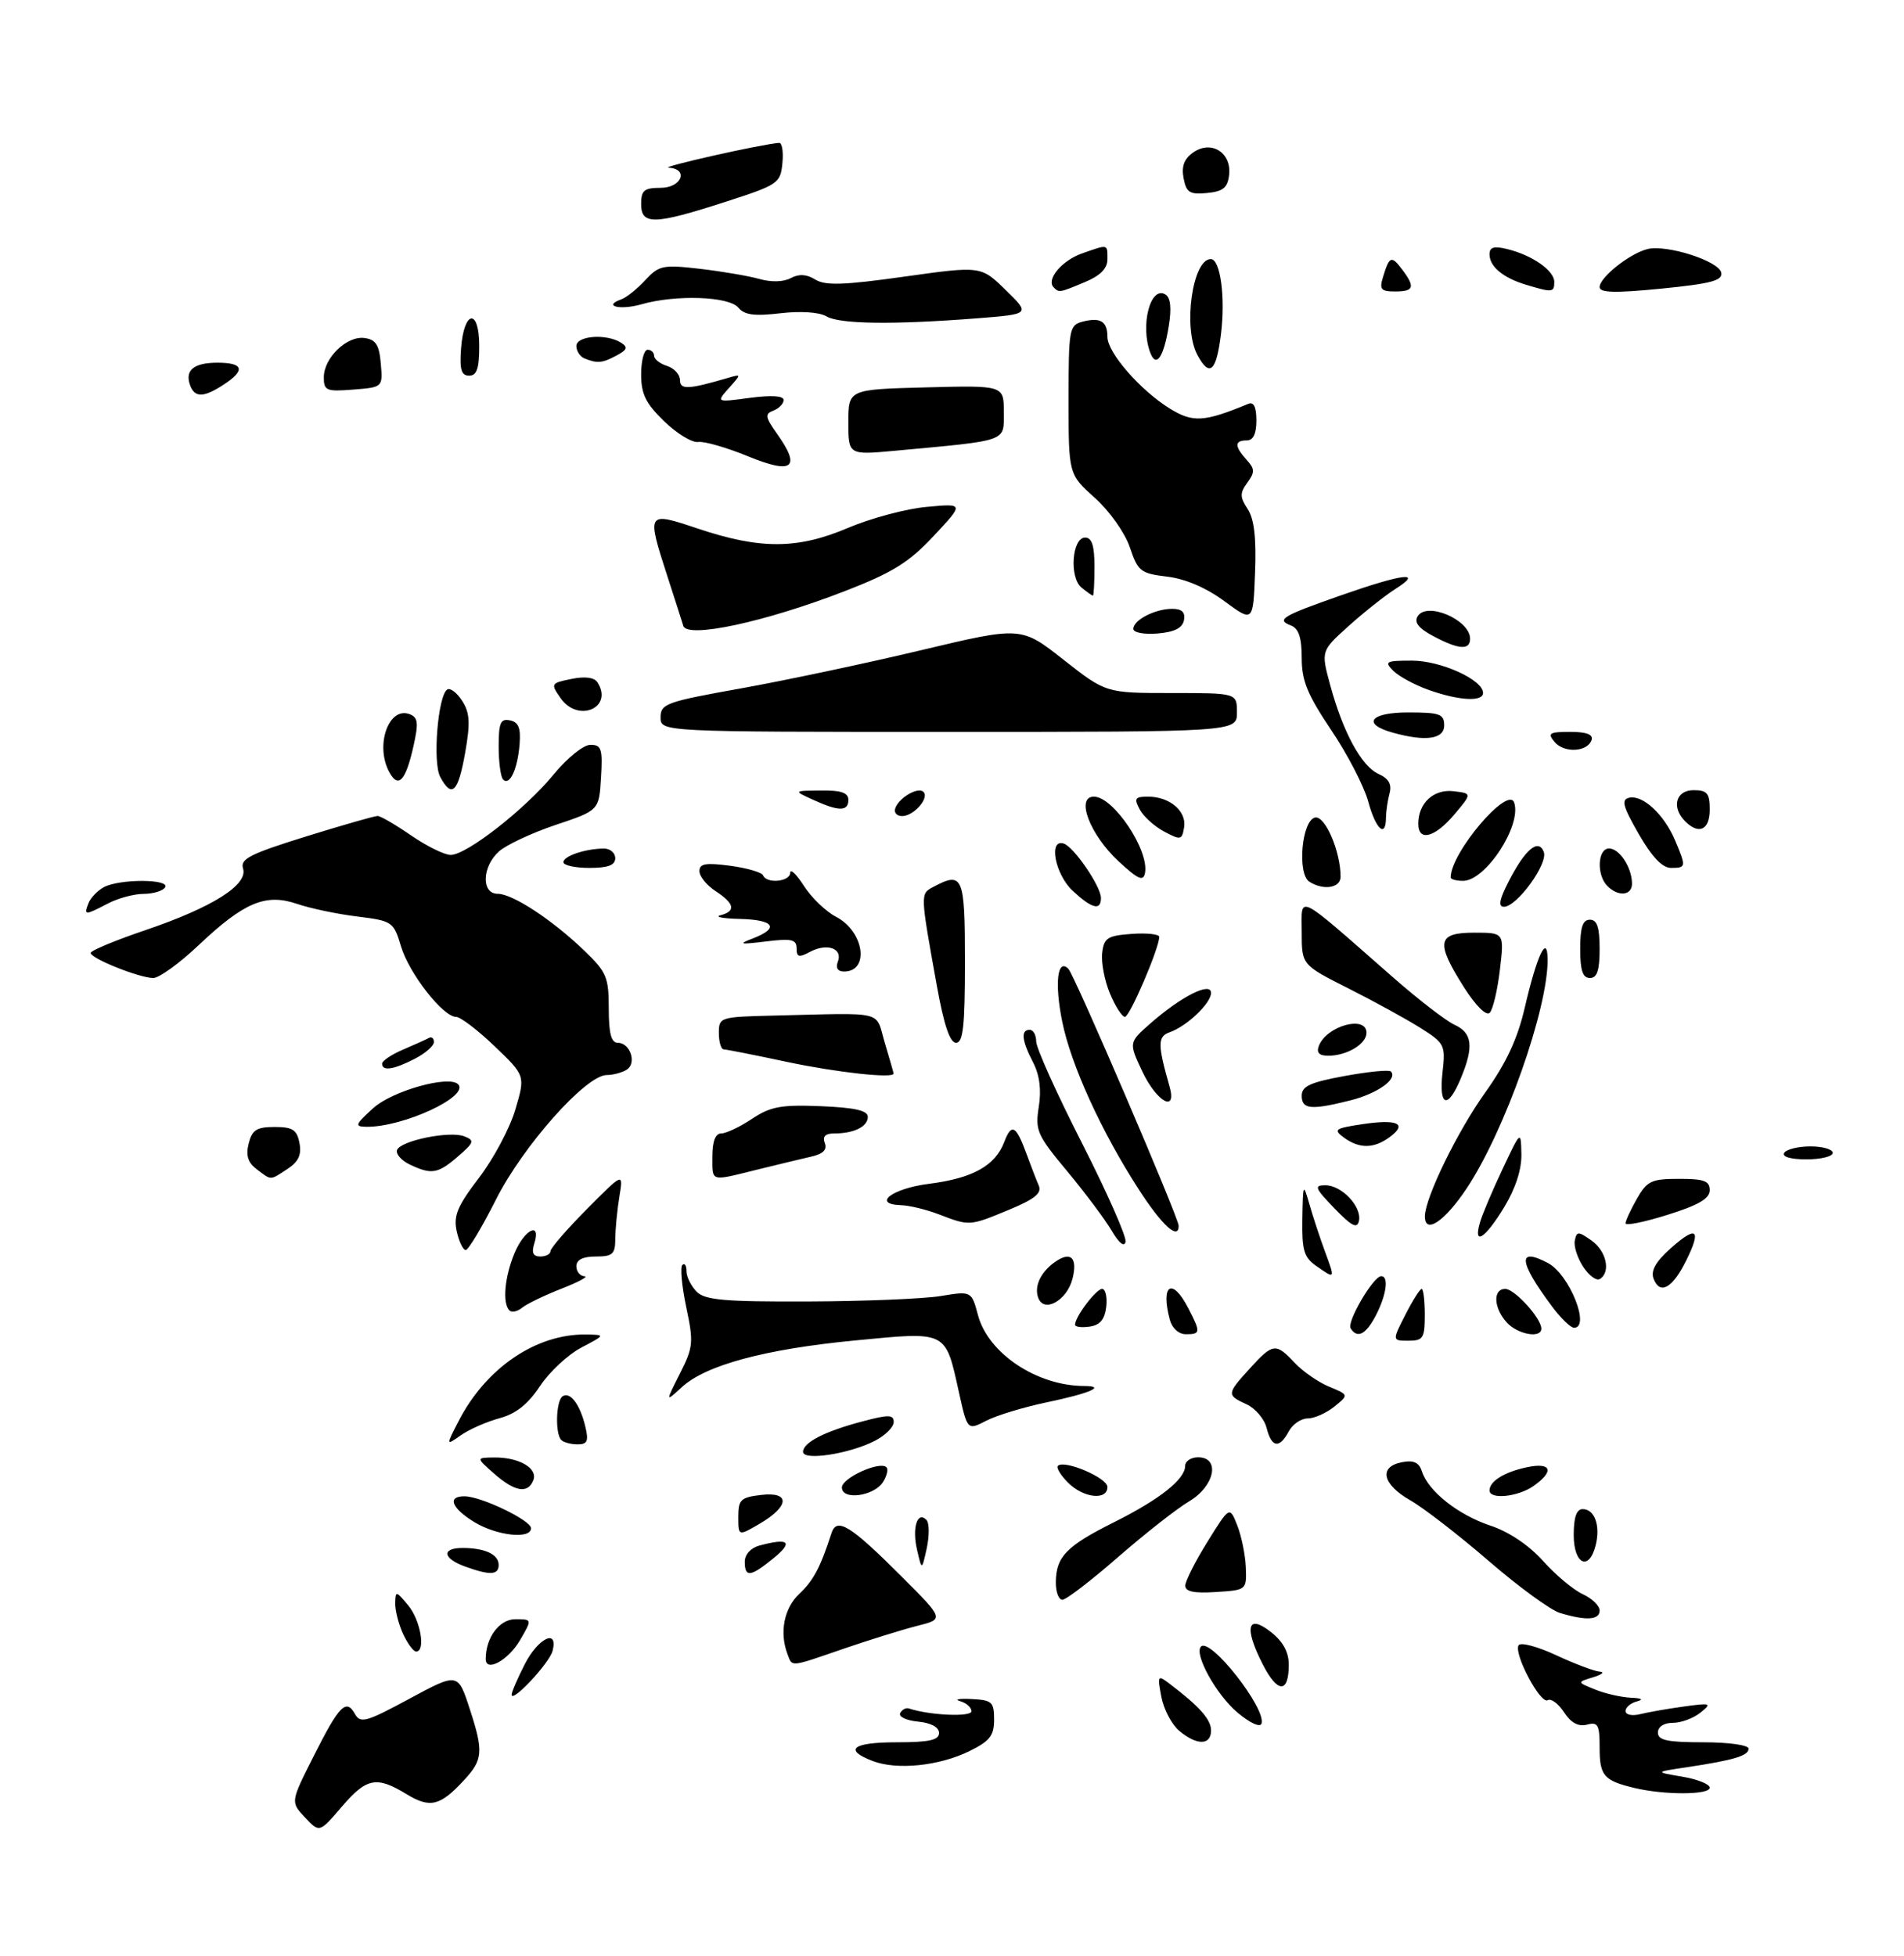 <?xml version="1.0" encoding="UTF-8" standalone="no"?>
<!DOCTYPE svg PUBLIC "-//W3C//DTD SVG 1.1//EN" "http://www.w3.org/Graphics/SVG/1.1/DTD/svg11.dtd" >
<svg xmlns="http://www.w3.org/2000/svg" xmlns:xlink="http://www.w3.org/1999/xlink" version="1.1" viewBox="0 0 294 302">
 <g >
 <path fill="currentColor"
d=" M 47.09 280.60 C 44.86 278.22 44.86 278.22 48.41 271.19 C 52.37 263.31 53.45 262.20 54.81 264.63 C 55.65 266.13 56.55 265.88 63.23 262.27 C 70.71 258.24 70.71 258.24 72.54 263.87 C 74.68 270.43 74.58 271.69 71.66 274.84 C 67.97 278.84 66.42 279.22 62.79 277.02 C 58.13 274.17 56.61 274.47 52.74 278.99 C 49.33 282.98 49.33 282.98 47.09 280.60 Z  M 252.41 276.06 C 247.64 274.92 247.00 274.18 247.00 269.82 C 247.00 266.29 246.75 265.83 245.05 266.28 C 243.72 266.62 242.58 266.01 241.50 264.36 C 240.63 263.03 239.50 262.19 238.99 262.50 C 237.88 263.19 233.69 255.31 234.49 254.02 C 234.79 253.52 237.40 254.21 240.27 255.55 C 243.15 256.89 246.18 258.03 247.00 258.09 C 247.82 258.15 247.38 258.54 246.00 258.96 C 243.50 259.72 243.50 259.72 246.32 260.86 C 247.86 261.49 250.34 262.05 251.82 262.12 C 253.51 262.19 253.85 262.40 252.75 262.69 C 251.79 262.94 251.00 263.61 251.00 264.18 C 251.00 264.75 252.00 264.97 253.25 264.66 C 254.49 264.35 257.52 263.82 260.00 263.48 C 264.20 262.90 264.37 262.97 262.56 264.43 C 261.49 265.29 259.58 266.00 258.31 266.00 C 256.92 266.00 256.00 266.60 256.00 267.50 C 256.00 268.69 257.44 269.00 263.00 269.00 C 266.91 269.00 270.00 269.43 270.00 269.98 C 270.00 271.08 267.77 271.75 260.49 272.85 C 255.50 273.59 255.50 273.59 259.75 274.31 C 262.09 274.70 264.00 275.47 264.00 276.01 C 264.00 277.14 257.04 277.16 252.41 276.06 Z  M 134.75 271.89 C 130.17 270.13 131.64 269.00 138.50 269.00 C 143.48 269.00 145.00 268.66 145.00 267.56 C 145.00 266.67 143.76 266.01 141.75 265.81 C 139.96 265.64 138.72 265.05 139.00 264.50 C 139.28 263.95 139.88 263.63 140.35 263.78 C 143.52 264.84 150.00 265.13 150.00 264.21 C 150.00 263.62 149.21 262.92 148.25 262.65 C 147.29 262.37 148.07 262.23 150.00 262.32 C 153.18 262.48 153.50 262.77 153.50 265.50 C 153.50 267.99 152.84 268.82 149.64 270.39 C 144.96 272.67 138.48 273.32 134.75 271.89 Z  M 182.11 267.25 C 180.95 266.29 179.70 263.93 179.33 262.00 C 178.70 258.67 178.76 258.57 180.58 259.95 C 185.21 263.46 187.00 265.47 187.00 267.17 C 187.00 269.48 184.84 269.52 182.11 267.25 Z  M 191.08 264.41 C 187.81 261.66 184.32 255.35 185.45 254.22 C 186.89 252.78 195.56 263.81 194.79 266.12 C 194.58 266.75 193.00 266.03 191.08 264.41 Z  M 79.00 261.65 C 79.00 261.25 79.91 259.14 81.02 256.96 C 83.10 252.89 86.24 251.38 85.32 254.90 C 84.82 256.80 79.00 263.02 79.00 261.65 Z  M 194.98 256.96 C 192.06 251.25 192.61 249.11 196.25 251.98 C 198.11 253.44 199.00 255.08 199.00 257.01 C 199.00 261.49 197.28 261.47 194.98 256.96 Z  M 75.00 256.14 C 75.00 252.84 77.11 250.00 79.57 250.00 C 82.18 250.00 82.18 250.00 80.29 253.25 C 78.47 256.35 75.00 258.25 75.00 256.14 Z  M 121.61 255.42 C 120.32 252.07 121.06 248.30 123.42 246.08 C 125.61 244.02 126.68 242.00 128.39 236.71 C 129.20 234.19 131.33 235.51 139.27 243.46 C 145.79 249.98 145.79 249.98 141.65 251.02 C 139.37 251.60 134.28 253.18 130.34 254.53 C 121.87 257.45 122.37 257.40 121.61 255.42 Z  M 62.25 252.29 C 61.56 250.81 61.01 248.68 61.03 247.55 C 61.07 245.58 61.15 245.60 63.03 247.86 C 64.94 250.15 65.77 255.01 64.25 254.99 C 63.84 254.99 62.94 253.77 62.25 252.29 Z  M 240.87 249.03 C 239.42 248.59 234.47 244.98 229.87 241.00 C 225.27 237.03 219.82 232.81 217.76 231.64 C 213.44 229.17 212.85 226.45 216.48 225.76 C 218.29 225.41 219.12 225.80 219.56 227.17 C 220.53 230.23 225.14 233.88 230.11 235.54 C 232.99 236.49 236.07 238.56 238.28 241.02 C 240.22 243.19 242.98 245.49 244.41 246.14 C 245.83 246.79 247.00 247.92 247.00 248.66 C 247.00 250.13 244.92 250.26 240.87 249.03 Z  M 163.03 244.25 C 163.08 240.33 164.67 238.70 172.01 235.03 C 179.09 231.49 183.00 228.39 183.00 226.33 C 183.00 225.60 183.90 225.00 185.00 225.00 C 188.48 225.00 187.57 229.47 183.60 231.81 C 181.74 232.91 176.81 236.78 172.65 240.40 C 168.49 244.03 164.62 247.00 164.04 247.00 C 163.47 247.00 163.01 245.76 163.03 244.25 Z  M 183.02 244.80 C 183.04 244.09 184.58 241.03 186.46 238.02 C 189.87 232.53 189.87 232.53 191.05 235.52 C 191.70 237.16 192.29 240.07 192.37 242.00 C 192.50 245.49 192.48 245.50 187.75 245.80 C 184.35 246.02 183.01 245.74 183.02 244.80 Z  M 71.75 241.84 C 68.35 240.60 68.17 239.00 71.42 239.00 C 74.87 239.00 77.00 239.99 77.00 241.61 C 77.00 243.20 75.65 243.26 71.75 241.84 Z  M 115.00 241.12 C 115.00 240.01 115.93 238.98 117.25 238.63 C 121.79 237.41 122.54 238.04 119.50 240.53 C 115.89 243.49 115.00 243.60 115.00 241.12 Z  M 141.60 239.27 C 140.81 235.89 141.65 233.24 143.05 234.66 C 143.50 235.12 143.52 237.07 143.11 239.00 C 142.34 242.50 142.34 242.50 141.60 239.27 Z  M 243.00 237.00 C 243.00 234.25 243.43 233.00 244.39 233.00 C 246.23 233.00 247.15 235.56 246.39 238.58 C 245.37 242.64 243.00 241.54 243.00 237.00 Z  M 73.25 235.01 C 69.70 232.84 69.00 230.99 71.75 231.02 C 74.34 231.05 82.00 234.74 82.00 235.95 C 82.00 237.69 76.72 237.12 73.25 235.01 Z  M 114.00 234.20 C 114.00 231.53 114.37 231.18 117.54 230.81 C 122.07 230.28 121.92 232.56 117.25 235.29 C 114.00 237.18 114.00 237.18 114.00 234.20 Z  M 130.00 229.66 C 130.00 228.18 135.86 225.52 136.88 226.54 C 137.18 226.85 136.95 227.86 136.36 228.80 C 134.98 231.01 130.00 231.69 130.00 229.66 Z  M 164.92 228.92 C 163.77 227.77 163.07 226.60 163.35 226.32 C 164.34 225.33 171.00 228.17 171.00 229.58 C 171.00 231.70 167.30 231.30 164.92 228.92 Z  M 230.00 230.12 C 230.00 228.70 232.27 227.28 235.75 226.54 C 239.57 225.72 240.07 227.14 236.78 229.44 C 234.38 231.12 230.00 231.56 230.00 230.12 Z  M 76.31 227.53 C 73.50 225.06 73.50 225.06 76.32 225.03 C 80.13 224.99 83.06 226.68 82.36 228.52 C 81.53 230.67 79.50 230.34 76.31 227.53 Z  M 124.00 224.16 C 124.00 222.71 127.35 220.99 133.20 219.45 C 137.23 218.38 138.00 218.40 138.00 219.56 C 138.00 220.33 136.70 221.62 135.10 222.45 C 131.18 224.47 124.00 225.58 124.00 224.16 Z  M 70.84 219.36 C 75.06 211.18 82.81 205.93 90.49 206.04 C 93.50 206.09 93.50 206.09 89.75 208.07 C 87.68 209.16 84.81 211.84 83.37 214.02 C 81.52 216.81 79.66 218.29 77.12 218.97 C 75.13 219.51 72.45 220.69 71.17 221.59 C 68.85 223.22 68.85 223.22 70.84 219.36 Z  M 86.67 222.33 C 85.69 221.35 85.85 216.21 86.89 215.57 C 88.06 214.84 89.57 216.86 90.38 220.25 C 90.92 222.50 90.70 223.00 89.19 223.00 C 88.17 223.00 87.03 222.70 86.67 222.33 Z  M 195.58 220.47 C 195.23 219.07 193.83 217.43 192.47 216.81 C 189.39 215.40 189.40 215.22 193.02 211.25 C 196.56 207.36 197.00 207.31 199.92 210.42 C 201.17 211.75 203.57 213.41 205.24 214.10 C 208.28 215.36 208.28 215.36 206.03 217.18 C 204.79 218.18 202.94 219.00 201.92 219.00 C 200.90 219.00 199.59 219.90 199.00 221.00 C 197.55 223.70 196.35 223.52 195.58 220.47 Z  M 148.07 214.96 C 145.95 205.38 146.34 205.58 132.04 206.96 C 118.11 208.30 108.96 210.77 105.27 214.18 C 102.75 216.50 102.75 216.50 104.98 212.09 C 107.05 207.99 107.12 207.26 105.96 201.81 C 105.28 198.59 105.01 195.66 105.36 195.31 C 105.71 194.96 106.00 195.38 106.00 196.26 C 106.00 197.14 106.71 198.56 107.57 199.43 C 108.87 200.73 111.85 200.99 124.82 200.94 C 133.44 200.91 142.64 200.53 145.25 200.10 C 150.01 199.32 150.01 199.32 151.02 203.08 C 152.61 208.98 160.12 213.97 167.42 213.99 C 170.86 214.00 168.33 215.11 161.69 216.50 C 158.10 217.25 153.87 218.53 152.28 219.36 C 149.38 220.85 149.38 220.85 148.07 214.96 Z  M 217.00 203.00 C 218.12 200.80 219.26 199.00 219.52 199.00 C 219.78 199.00 220.00 200.80 220.00 203.00 C 220.00 206.61 219.75 207.00 217.48 207.00 C 214.96 207.00 214.96 207.00 217.00 203.00 Z  M 180.63 203.75 C 179.17 198.31 181.00 197.16 183.47 201.95 C 185.42 205.71 185.39 206.00 183.12 206.00 C 182.01 206.00 180.98 205.07 180.63 203.75 Z  M 208.55 205.08 C 207.94 204.09 212.02 197.11 213.25 197.04 C 214.48 196.97 214.10 199.90 212.47 203.05 C 210.93 206.04 209.58 206.74 208.55 205.08 Z  M 232.65 204.17 C 230.62 201.93 230.49 199.00 232.43 199.00 C 233.87 199.00 238.00 203.54 238.00 205.13 C 238.00 206.70 234.35 206.04 232.65 204.17 Z  M 166.00 204.53 C 166.00 203.31 169.26 199.00 170.18 199.00 C 170.70 199.00 170.99 200.24 170.82 201.75 C 170.59 203.72 169.86 204.59 168.25 204.82 C 167.01 205.00 166.00 204.87 166.00 204.53 Z  M 239.68 201.75 C 234.47 194.77 234.25 192.46 239.06 195.03 C 242.34 196.79 245.63 205.00 243.05 205.00 C 242.53 205.00 241.01 203.54 239.68 201.75 Z  M 78.66 202.32 C 77.55 201.22 77.92 197.13 79.45 193.47 C 80.99 189.79 83.60 188.53 82.50 192.00 C 82.05 193.42 82.32 194.00 83.43 194.00 C 84.29 194.00 85.00 193.63 85.00 193.17 C 85.00 192.72 87.53 189.80 90.63 186.67 C 96.26 181.00 96.26 181.00 95.64 184.75 C 95.30 186.81 95.02 189.74 95.01 191.25 C 95.00 193.64 94.60 194.00 92.00 194.00 C 90.00 194.00 89.00 194.50 89.00 195.50 C 89.00 196.32 89.56 197.02 90.25 197.05 C 90.94 197.07 89.34 197.94 86.69 198.97 C 84.05 200.00 81.31 201.33 80.60 201.92 C 79.89 202.50 79.02 202.69 78.66 202.32 Z  M 160.33 200.41 C 159.60 198.53 160.81 196.15 163.27 194.60 C 165.45 193.23 166.38 194.35 165.61 197.42 C 164.77 200.77 161.23 202.77 160.33 200.41 Z  M 255.33 197.43 C 254.87 196.21 255.65 194.81 257.93 192.77 C 261.98 189.15 262.78 189.76 260.36 194.64 C 258.25 198.90 256.31 199.98 255.33 197.43 Z  M 244.46 195.58 C 243.57 194.22 242.98 192.39 243.17 191.52 C 243.47 190.09 243.70 190.09 245.75 191.53 C 248.05 193.15 248.76 196.41 247.04 197.47 C 246.52 197.80 245.36 196.95 244.46 195.58 Z  M 203.22 195.44 C 201.34 194.13 201.02 193.01 201.10 188.19 C 201.20 182.66 201.23 182.60 202.21 186.00 C 202.76 187.93 203.84 191.19 204.60 193.25 C 206.18 197.54 206.19 197.52 203.22 195.44 Z  M 70.52 190.10 C 70.00 187.71 70.61 186.24 73.96 181.85 C 76.21 178.91 78.74 174.16 79.58 171.29 C 81.12 166.08 81.12 166.08 76.38 161.54 C 73.77 159.04 71.09 157.00 70.42 157.00 C 68.41 157.00 63.17 150.30 61.92 146.12 C 60.77 142.30 60.60 142.18 55.12 141.50 C 52.03 141.12 47.86 140.24 45.85 139.55 C 41.02 137.90 37.67 139.31 30.64 145.96 C 27.71 148.73 24.57 151.00 23.67 151.00 C 21.55 151.00 14.00 147.98 14.00 147.13 C 14.00 146.77 17.81 145.18 22.48 143.60 C 32.80 140.09 38.33 136.61 37.53 134.10 C 37.06 132.62 38.60 131.84 47.24 129.15 C 52.88 127.40 57.87 125.97 58.32 125.98 C 58.77 125.99 61.10 127.35 63.50 129.00 C 65.90 130.65 68.64 132.00 69.59 132.00 C 72.05 132.00 81.12 124.91 85.51 119.55 C 87.60 117.01 90.09 115.00 91.17 115.00 C 92.87 115.00 93.07 115.62 92.80 120.06 C 92.50 125.12 92.50 125.12 85.78 127.37 C 82.09 128.61 78.15 130.46 77.03 131.47 C 74.41 133.85 74.30 138.00 76.86 138.00 C 79.16 138.00 85.28 142.02 90.25 146.80 C 93.66 150.08 94.00 150.89 94.00 155.70 C 94.00 159.56 94.38 161.00 95.39 161.00 C 97.31 161.00 98.36 164.15 96.78 165.15 C 96.08 165.60 94.68 165.98 93.67 165.98 C 90.45 166.01 80.73 176.95 76.56 185.25 C 74.41 189.51 72.32 193.00 71.91 193.00 C 71.50 193.00 70.87 191.69 70.52 190.10 Z  M 171.66 190.02 C 170.65 188.30 167.56 184.17 164.80 180.85 C 160.14 175.26 159.82 174.53 160.40 170.89 C 160.82 168.25 160.53 165.99 159.52 164.03 C 157.76 160.63 157.59 159.00 159.00 159.00 C 159.55 159.00 160.00 159.81 160.00 160.80 C 160.00 161.80 163.17 168.84 167.05 176.45 C 170.92 184.06 173.96 190.93 173.80 191.72 C 173.61 192.59 172.79 191.94 171.66 190.02 Z  M 228.52 188.75 C 228.88 187.51 230.45 183.80 232.01 180.50 C 234.84 174.50 234.84 174.50 234.92 178.19 C 234.97 180.56 234.02 183.49 232.25 186.41 C 229.30 191.26 227.45 192.43 228.52 188.75 Z  M 175.91 183.75 C 170.11 174.81 165.36 164.41 164.01 157.69 C 162.82 151.80 163.28 147.87 164.97 149.58 C 165.93 150.56 181.99 187.98 182.00 189.25 C 182.01 191.54 179.47 189.25 175.91 183.75 Z  M 206.05 186.56 C 203.03 183.43 202.86 183.00 204.65 183.00 C 207.18 183.00 210.29 186.29 209.84 188.49 C 209.58 189.76 208.73 189.34 206.05 186.56 Z  M 251.00 188.88 C 251.00 188.49 251.79 186.78 252.75 185.09 C 254.32 182.33 255.00 182.01 259.25 182.01 C 263.12 182.00 264.00 182.33 264.00 183.76 C 264.00 185.06 262.27 186.07 257.50 187.56 C 253.93 188.68 251.00 189.28 251.00 188.88 Z  M 145.00 187.50 C 143.07 186.76 140.45 186.12 139.17 186.08 C 134.55 185.93 137.73 183.49 143.48 182.77 C 150.19 181.92 153.68 179.98 155.07 176.31 C 156.20 173.34 156.89 173.73 158.55 178.27 C 159.20 180.05 160.03 182.20 160.40 183.05 C 160.90 184.23 159.77 185.14 155.76 186.80 C 149.71 189.31 149.71 189.31 145.00 187.50 Z  M 220.02 187.75 C 220.08 184.87 225.03 174.71 229.30 168.73 C 232.59 164.12 234.33 160.39 235.45 155.54 C 237.32 147.49 238.92 144.10 238.97 148.09 C 239.06 155.66 232.39 174.56 226.50 183.44 C 223.07 188.61 219.97 190.67 220.02 187.75 Z  M 39.63 180.52 C 38.28 179.49 37.93 178.40 38.40 176.55 C 38.93 174.45 39.63 174.00 42.40 174.00 C 45.19 174.00 45.85 174.43 46.24 176.48 C 46.59 178.29 46.09 179.37 44.39 180.48 C 41.63 182.29 41.96 182.28 39.63 180.52 Z  M 110.00 178.50 C 110.00 176.22 110.47 175.00 111.36 175.00 C 112.11 175.00 114.25 173.99 116.11 172.75 C 118.99 170.84 120.60 170.54 126.75 170.79 C 132.02 171.01 134.00 171.46 134.00 172.44 C 134.00 173.95 131.86 175.00 128.81 175.00 C 127.43 175.00 126.97 175.47 127.36 176.49 C 127.75 177.52 127.09 178.17 125.21 178.59 C 123.72 178.93 119.96 179.84 116.86 180.60 C 109.56 182.41 110.00 182.54 110.00 178.50 Z  M 63.22 179.77 C 61.97 179.16 61.11 178.18 61.30 177.58 C 61.78 176.13 69.42 174.56 71.69 175.44 C 73.32 176.08 73.22 176.39 70.69 178.57 C 67.61 181.24 66.61 181.40 63.22 179.77 Z  M 275.50 178.00 C 275.84 177.45 277.67 177.00 279.56 177.00 C 281.45 177.00 283.00 177.45 283.00 178.00 C 283.00 178.55 281.17 179.00 278.94 179.00 C 276.49 179.00 275.13 178.60 275.50 178.00 Z  M 207.52 175.64 C 205.83 174.40 206.10 174.21 210.42 173.56 C 215.84 172.75 217.39 173.51 214.56 175.58 C 212.12 177.36 209.91 177.38 207.52 175.64 Z  M 57.62 171.10 C 60.54 168.44 69.30 165.97 70.73 167.40 C 72.58 169.25 62.24 174.05 56.57 173.97 C 54.72 173.94 54.83 173.64 57.62 171.10 Z  M 201.00 169.17 C 201.00 167.71 202.32 167.10 207.62 166.13 C 211.26 165.46 214.47 165.14 214.76 165.43 C 215.89 166.56 212.72 168.83 208.53 169.89 C 202.43 171.42 201.00 171.29 201.00 169.17 Z  M 176.39 165.44 C 174.28 160.96 174.28 160.96 177.65 158.00 C 182.39 153.84 187.00 151.52 187.00 153.30 C 187.00 154.89 183.30 158.42 180.63 159.37 C 178.74 160.04 178.73 161.22 180.59 167.75 C 181.77 171.88 178.61 170.14 176.39 165.44 Z  M 222.74 165.59 C 223.22 161.34 223.09 161.08 219.32 158.70 C 217.16 157.34 212.15 154.59 208.20 152.60 C 201.00 148.97 201.00 148.97 201.00 143.89 C 201.00 138.10 199.86 137.54 215.01 150.82 C 218.97 154.30 223.29 157.63 224.61 158.23 C 227.36 159.48 227.60 161.63 225.55 166.53 C 223.54 171.34 222.15 170.87 222.74 165.59 Z  M 121.50 163.95 C 116.55 162.89 112.16 162.03 111.75 162.02 C 111.34 162.01 111.00 160.88 111.00 159.50 C 111.00 157.05 111.15 157.00 119.50 156.80 C 136.97 156.39 135.11 155.93 136.62 161.00 C 137.36 163.47 137.98 165.61 137.98 165.75 C 138.03 166.55 129.24 165.59 121.50 163.95 Z  M 59.00 164.22 C 59.00 163.79 60.46 162.81 62.25 162.05 C 64.04 161.28 65.84 160.47 66.25 160.24 C 66.66 160.02 67.00 160.31 67.00 160.89 C 67.00 161.47 65.67 162.64 64.05 163.47 C 60.80 165.15 59.00 165.42 59.00 164.22 Z  M 203.65 161.47 C 204.84 158.38 211.00 156.69 211.00 159.46 C 211.00 161.19 207.98 163.00 205.10 163.00 C 203.68 163.00 203.24 162.53 203.65 161.47 Z  M 144.67 152.25 C 142.09 137.95 142.09 138.02 144.07 136.96 C 148.69 134.49 149.00 135.21 149.00 148.50 C 149.00 158.44 148.72 161.00 147.62 161.00 C 146.68 161.00 145.75 158.25 144.67 152.25 Z  M 171.39 153.40 C 170.56 151.42 170.02 148.60 170.19 147.15 C 170.46 144.81 170.99 144.46 174.75 144.19 C 177.09 144.02 179.00 144.23 179.00 144.65 C 179.00 146.39 174.45 157.00 173.70 157.00 C 173.26 157.00 172.22 155.38 171.39 153.40 Z  M 226.06 152.44 C 221.64 145.46 221.91 144.00 227.64 144.00 C 232.28 144.00 232.28 144.00 231.60 149.74 C 231.23 152.89 230.52 155.88 230.03 156.37 C 229.50 156.90 227.88 155.30 226.06 152.44 Z  M 244.00 146.50 C 244.00 143.17 244.39 142.00 245.50 142.00 C 246.61 142.00 247.00 143.17 247.00 146.50 C 247.00 149.83 246.61 151.00 245.50 151.00 C 244.39 151.00 244.00 149.83 244.00 146.50 Z  M 129.38 148.46 C 130.16 146.42 127.69 145.56 125.08 146.96 C 123.36 147.88 123.00 147.78 123.00 146.42 C 123.00 145.04 122.23 144.87 118.25 145.36 C 114.22 145.85 113.91 145.78 116.25 144.89 C 120.41 143.29 119.56 142.01 114.25 141.88 C 111.64 141.82 110.29 141.56 111.25 141.31 C 113.67 140.68 113.44 139.52 110.50 137.59 C 109.12 136.69 108.00 135.30 108.00 134.50 C 108.00 133.33 108.96 133.17 112.75 133.67 C 115.36 134.02 117.65 134.69 117.83 135.15 C 118.36 136.49 122.00 136.14 122.02 134.75 C 122.03 134.06 122.98 134.98 124.14 136.79 C 125.30 138.60 127.53 140.74 129.11 141.56 C 133.42 143.79 134.33 150.00 130.33 150.00 C 129.35 150.00 129.00 149.44 129.38 148.46 Z  M 13.65 139.47 C 13.97 138.63 15.05 137.51 16.05 136.97 C 18.48 135.67 26.31 135.70 25.50 137.00 C 25.16 137.55 23.67 138.00 22.19 138.01 C 20.71 138.01 18.21 138.68 16.64 139.51 C 13.08 141.36 12.93 141.36 13.65 139.47 Z  M 165.65 137.55 C 162.91 135.01 161.85 129.46 164.25 130.24 C 165.83 130.76 170.00 136.85 170.00 138.65 C 170.00 140.65 168.62 140.30 165.65 137.55 Z  M 232.91 136.18 C 235.48 131.14 237.55 129.38 238.38 131.54 C 239.07 133.34 234.23 140.00 232.23 140.00 C 231.32 140.00 231.51 138.91 232.91 136.18 Z  M 248.20 136.80 C 246.50 135.10 246.68 131.00 248.46 131.00 C 250.07 131.00 252.00 133.97 252.00 136.43 C 252.00 138.29 249.89 138.49 248.20 136.80 Z  M 202.19 136.14 C 200.26 134.92 201.01 126.61 203.08 126.22 C 204.63 125.93 207.00 131.47 207.00 135.37 C 207.00 137.10 204.37 137.52 202.19 136.14 Z  M 172.72 132.98 C 168.29 128.88 166.05 123.00 168.91 123.00 C 171.93 123.00 177.48 131.29 176.80 134.80 C 176.54 136.13 175.73 135.77 172.72 132.98 Z  M 224.00 135.47 C 224.00 131.65 232.90 121.19 233.81 123.93 C 234.99 127.46 229.40 136.00 225.91 136.00 C 224.86 136.00 224.00 135.76 224.00 135.47 Z  M 87.00 133.12 C 87.00 132.17 90.37 131.04 93.25 131.01 C 94.21 131.01 95.00 131.68 95.00 132.50 C 95.00 133.58 93.89 134.00 91.00 134.00 C 88.80 134.00 87.00 133.60 87.00 133.12 Z  M 253.03 128.75 C 250.55 124.42 250.30 123.44 251.59 123.16 C 253.68 122.71 256.97 125.77 258.64 129.72 C 260.39 133.86 260.37 134.00 258.02 134.00 C 256.68 134.00 255.07 132.30 253.03 128.75 Z  M 179.78 128.40 C 178.28 127.61 176.57 126.07 175.99 124.98 C 175.07 123.27 175.25 123.00 177.27 123.00 C 180.61 123.00 183.25 125.24 182.84 127.73 C 182.52 129.70 182.32 129.75 179.78 128.40 Z  M 219.00 127.19 C 219.00 123.99 221.37 121.80 224.45 122.16 C 227.31 122.50 227.31 122.50 224.57 125.75 C 221.54 129.33 219.00 129.99 219.00 127.19 Z  M 211.27 123.75 C 210.63 121.41 208.07 116.45 205.56 112.73 C 201.88 107.25 201.00 105.11 201.00 101.58 C 201.00 98.45 200.53 97.04 199.36 96.58 C 196.99 95.68 197.92 95.12 207.14 91.89 C 216.73 88.54 219.81 88.18 215.50 90.91 C 213.85 91.96 210.58 94.55 208.24 96.66 C 203.97 100.50 203.97 100.50 205.40 105.78 C 207.38 113.07 210.23 118.31 212.87 119.50 C 214.44 120.21 214.94 121.09 214.56 122.50 C 214.27 123.60 214.02 125.29 214.01 126.25 C 213.99 129.47 212.43 128.05 211.27 123.75 Z  M 260.20 126.80 C 258.05 124.65 258.76 122.00 261.50 122.00 C 263.61 122.00 264.00 122.47 264.00 125.00 C 264.00 128.15 262.33 128.93 260.20 126.80 Z  M 138.23 124.82 C 138.77 123.18 141.76 121.43 142.59 122.26 C 143.55 123.21 141.09 126.00 139.29 126.00 C 138.49 126.00 138.01 125.47 138.23 124.82 Z  M 125.50 123.46 C 122.50 122.09 122.50 122.09 126.75 122.05 C 129.88 122.01 131.00 122.39 131.00 123.50 C 131.00 125.31 129.50 125.30 125.50 123.46 Z  M 67.97 119.94 C 66.78 117.71 67.62 107.35 69.07 106.45 C 69.53 106.17 70.57 106.96 71.37 108.22 C 72.55 110.06 72.64 111.62 71.82 116.25 C 70.74 122.35 69.76 123.29 67.97 119.94 Z  M 60.09 119.17 C 57.89 115.05 60.03 109.03 63.26 110.27 C 64.55 110.77 64.65 111.60 63.85 115.18 C 62.64 120.59 61.50 121.80 60.09 119.17 Z  M 77.69 120.36 C 77.31 119.98 77.00 117.68 77.00 115.26 C 77.00 111.59 77.29 110.91 78.75 111.22 C 80.07 111.49 80.43 112.41 80.23 114.91 C 79.92 118.76 78.70 121.37 77.69 120.36 Z  M 240.04 114.55 C 238.92 113.20 239.23 113.00 242.46 113.00 C 244.98 113.00 246.03 113.40 245.76 114.25 C 245.14 116.12 241.50 116.31 240.04 114.55 Z  M 215.07 113.12 C 210.22 111.77 211.55 110.00 217.42 110.00 C 222.33 110.00 223.00 110.24 223.00 112.00 C 223.00 114.13 220.12 114.53 215.07 113.12 Z  M 102.00 110.75 C 102.00 108.66 102.87 108.35 114.38 106.29 C 121.19 105.07 133.72 102.42 142.22 100.39 C 157.68 96.71 157.68 96.71 164.22 101.86 C 170.77 107.00 170.77 107.00 180.88 107.00 C 191.00 107.00 191.00 107.00 191.00 110.00 C 191.00 113.00 191.00 113.00 146.50 113.00 C 102.00 113.00 102.00 113.00 102.00 110.75 Z  M 86.58 107.81 C 85.00 105.56 85.04 105.48 88.22 104.83 C 90.30 104.40 91.75 104.58 92.24 105.33 C 94.78 109.26 89.28 111.67 86.58 107.81 Z  M 220.60 106.52 C 218.46 105.76 216.00 104.43 215.14 103.57 C 213.72 102.14 213.98 102.00 218.04 102.00 C 222.51 102.01 229.00 104.96 229.00 106.99 C 229.00 108.39 225.26 108.18 220.60 106.52 Z  M 221.29 98.20 C 219.03 97.00 218.33 96.09 218.91 95.14 C 220.34 92.84 227.00 95.71 227.00 98.62 C 227.00 100.43 225.23 100.30 221.29 98.20 Z  M 105.51 96.63 C 105.32 96.01 104.23 92.60 103.08 89.06 C 99.82 78.97 99.83 78.96 107.75 81.61 C 117.40 84.84 123.14 84.82 130.93 81.51 C 134.46 80.01 139.94 78.54 143.11 78.26 C 148.87 77.73 148.87 77.73 144.18 82.74 C 140.35 86.84 137.86 88.39 130.50 91.25 C 118.17 96.03 106.11 98.63 105.51 96.63 Z  M 175.00 97.10 C 175.00 95.73 178.35 94.00 181.01 94.00 C 182.50 94.00 183.05 94.53 182.82 95.75 C 182.58 96.97 181.36 97.59 178.74 97.81 C 176.65 97.98 175.00 97.67 175.00 97.10 Z  M 189.06 92.82 C 186.24 90.74 183.02 89.36 180.21 89.03 C 176.12 88.54 175.71 88.21 174.46 84.50 C 173.69 82.24 171.34 78.92 169.05 76.86 C 165.00 73.23 165.00 73.23 165.00 61.73 C 165.00 50.77 165.10 50.21 167.17 49.66 C 169.92 48.95 171.00 49.61 171.00 52.02 C 171.00 54.44 176.08 60.27 180.65 63.09 C 184.19 65.28 185.95 65.17 192.75 62.35 C 193.59 62.00 194.00 62.84 194.00 64.92 C 194.00 66.99 193.51 68.00 192.50 68.00 C 190.60 68.00 190.60 68.90 192.49 70.99 C 193.77 72.40 193.78 72.91 192.60 74.53 C 191.43 76.13 191.44 76.74 192.66 78.60 C 193.66 80.13 194.00 83.06 193.79 88.43 C 193.50 96.09 193.50 96.09 189.06 92.82 Z  M 167.00 90.72 C 165.08 89.16 165.53 83.00 167.56 83.00 C 168.60 83.00 169.00 84.25 169.00 87.50 C 169.00 89.97 168.89 91.99 168.75 91.97 C 168.61 91.95 167.82 91.39 167.00 90.72 Z  M 115.50 70.45 C 112.20 69.10 108.74 68.10 107.81 68.24 C 106.88 68.38 104.52 66.95 102.56 65.05 C 99.71 62.29 99.00 60.85 99.00 57.80 C 99.00 55.71 99.45 54.00 100.00 54.00 C 100.55 54.00 101.00 54.42 101.00 54.93 C 101.00 55.45 101.90 56.15 103.00 56.50 C 104.10 56.85 105.00 57.83 105.00 58.68 C 105.00 60.21 106.25 60.15 112.50 58.32 C 114.49 57.74 114.49 57.75 112.54 59.93 C 110.58 62.13 110.58 62.13 115.79 61.43 C 119.12 60.99 121.00 61.11 121.00 61.76 C 121.00 62.33 120.29 63.06 119.43 63.39 C 118.06 63.91 118.14 64.38 120.00 67.00 C 123.74 72.25 122.39 73.28 115.50 70.45 Z  M 131.00 65.19 C 131.00 60.12 131.00 60.12 143.00 59.81 C 155.00 59.50 155.00 59.50 155.00 63.62 C 155.00 68.26 155.85 67.96 138.25 69.59 C 131.00 70.26 131.00 70.26 131.00 65.19 Z  M 29.38 59.55 C 28.48 57.20 29.89 56.00 33.56 56.00 C 37.62 56.00 37.95 57.15 34.54 59.38 C 31.49 61.38 30.10 61.43 29.38 59.55 Z  M 50.00 58.26 C 50.00 55.24 53.58 51.80 56.31 52.19 C 58.04 52.43 58.56 53.27 58.80 56.15 C 59.11 59.79 59.11 59.79 54.55 60.15 C 50.39 60.48 50.00 60.32 50.00 58.26 Z  M 71.19 53.83 C 71.63 47.86 74.00 47.51 74.00 53.42 C 74.00 56.90 73.63 58.00 72.44 58.00 C 71.23 58.00 70.95 57.07 71.19 53.83 Z  M 184.88 54.78 C 182.64 50.59 184.13 40.00 186.96 40.00 C 188.44 40.00 189.24 45.90 188.53 51.60 C 187.81 57.41 186.77 58.31 184.88 54.78 Z  M 90.25 55.34 C 89.56 55.06 89.00 54.20 89.00 53.42 C 89.00 51.83 93.64 51.48 95.89 52.91 C 97.00 53.61 96.86 54.00 95.20 54.89 C 93.00 56.07 92.24 56.14 90.25 55.34 Z  M 177.63 54.49 C 176.02 50.28 177.63 44.04 179.96 45.47 C 180.75 45.96 180.92 47.58 180.47 50.35 C 179.69 55.16 178.54 56.84 177.63 54.49 Z  M 127.62 48.85 C 126.50 48.19 123.63 48.00 120.49 48.37 C 116.48 48.84 114.94 48.64 114.00 47.49 C 112.55 45.75 104.34 45.47 99.06 46.98 C 95.76 47.93 93.00 47.26 95.93 46.22 C 96.72 45.94 98.39 44.61 99.64 43.25 C 101.76 40.97 102.35 40.84 108.13 41.51 C 111.54 41.91 115.67 42.62 117.29 43.08 C 119.07 43.59 120.99 43.54 122.10 42.94 C 123.38 42.26 124.55 42.33 125.89 43.16 C 127.43 44.12 130.28 44.03 139.65 42.71 C 151.47 41.05 151.47 41.05 155.29 44.78 C 159.11 48.50 159.11 48.50 150.81 49.15 C 137.99 50.15 129.68 50.05 127.62 48.85 Z  M 247.00 44.32 C 247.00 42.82 251.68 39.11 254.41 38.45 C 257.40 37.73 265.44 40.31 265.78 42.10 C 266.02 43.32 264.21 43.80 256.54 44.56 C 249.35 45.27 247.00 45.21 247.00 44.32 Z  M 162.70 44.37 C 161.49 43.16 163.98 40.20 167.13 39.11 C 171.18 37.69 171.00 37.65 171.00 40.05 C 171.00 41.45 169.89 42.57 167.53 43.55 C 163.56 45.21 163.55 45.21 162.70 44.37 Z  M 213.56 42.75 C 214.54 39.54 214.85 39.42 216.48 41.57 C 218.56 44.32 218.35 45.00 215.43 45.00 C 213.23 45.00 212.96 44.68 213.56 42.75 Z  M 235.69 43.98 C 232.10 42.91 230.00 41.16 230.00 39.27 C 230.00 38.15 230.68 37.95 232.75 38.46 C 236.61 39.41 240.00 41.78 240.00 43.52 C 240.00 45.16 239.72 45.19 235.69 43.98 Z  M 99.00 31.50 C 99.00 29.39 99.47 29.00 102.00 29.00 C 105.25 29.00 106.42 26.09 103.25 25.89 C 101.82 25.80 117.57 22.26 120.31 22.06 C 120.76 22.03 120.99 23.44 120.81 25.21 C 120.51 28.30 120.17 28.53 112.00 31.17 C 101.02 34.72 99.00 34.77 99.00 31.50 Z  M 182.76 27.52 C 182.41 25.68 182.84 24.52 184.26 23.53 C 187.03 21.59 190.18 23.56 189.79 27.00 C 189.56 28.99 188.87 29.56 186.38 29.80 C 183.70 30.06 183.18 29.73 182.76 27.52 Z "/>
</g>
</svg>